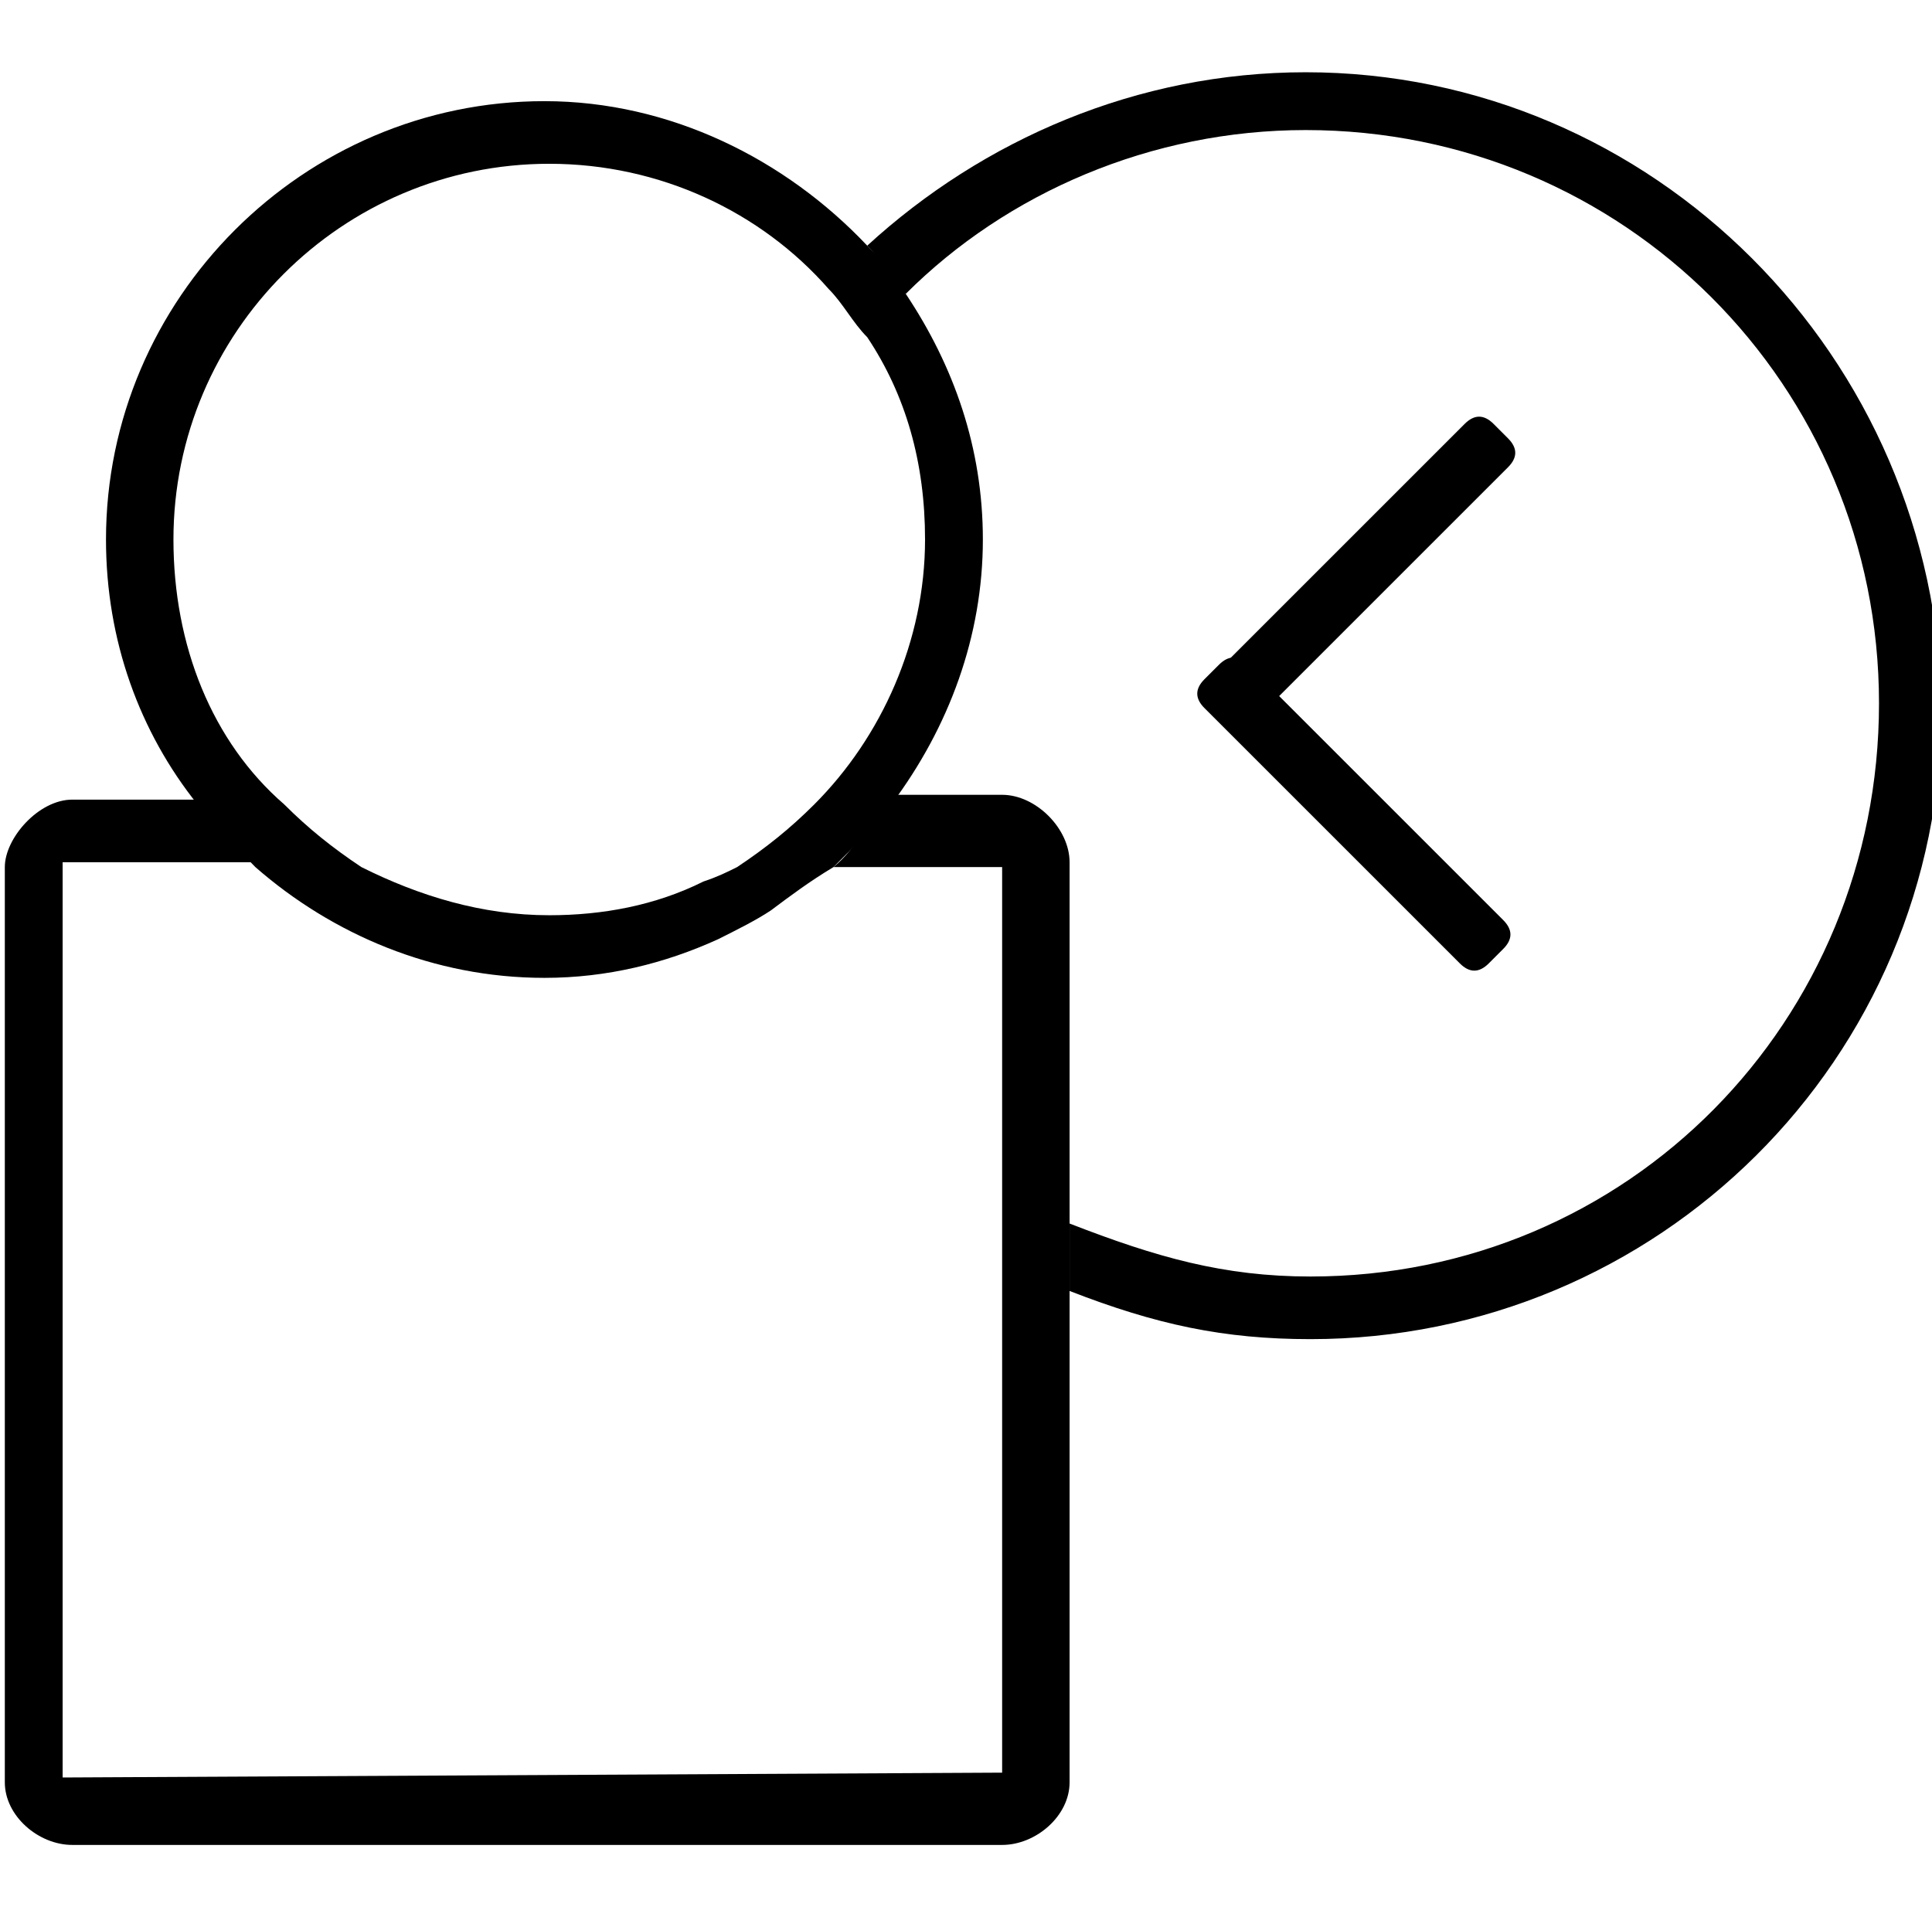 <?xml version="1.0" encoding="utf-8"?>
<!-- Generator: Adobe Illustrator 18.1.0, SVG Export Plug-In . SVG Version: 6.00 Build 0)  -->
<svg version="1.1" id="Calque_1" xmlns="http://www.w3.org/2000/svg" xmlns:xlink="http://www.w3.org/1999/xlink" x="0px" y="0px"
	 viewBox="28.7 0 40.1 40" enable-background="new 28.7 0 40.1 40" xml:space="preserve">
<g>
	<path fill="none" d="M47.2,16.6h2.3c0.7,0,1.4,0.8,1.4,1.4v7.3c1.8,0.7,3.2,1.1,5,1.1c6.6,0,11.8-5.3,11.8-11.9S62.4,2.7,55.8,2.7
		c-3.2,0-6.1,1.3-8.3,3.4c1,1.4,1.6,3.1,1.6,5C49.1,13.2,48.4,15.2,47.2,16.6z"/>
	<path d="M55.8,1.5c-3.5,0-6.7,1.4-9.1,3.6c0.3,0.3,0.5,0.7,0.8,1c2.1-2.1,5.1-3.4,8.3-3.4c6.6,0,11.9,5.3,11.9,11.9
		s-5.2,11.9-11.8,11.9c-1.8,0-3.2-0.4-5-1.1v1.4c1.8,0.7,3.2,1,5,1c7.2,0,13.1-5.8,13.1-13.1C68.9,7.4,63,1.5,55.8,1.5z"/>
	<path d="M50.9,17.9c0-0.7-0.7-1.4-1.4-1.4h-2.3c-0.4,0.4-0.7,1.1-1.2,1.5h3.5v6.6V26v10.8h-0.1l-19.4,0.1v-19h0.1H34
		c-0.4-0.4-0.8-0.9-1.1-1.3h-2.7c-0.7,0-1.4,0.8-1.4,1.4v19c0,0.7,0.7,1.3,1.4,1.3h19.3c0.7,0,1.4-0.6,1.4-1.3V26.6v-1.4V17.9z"/>
	<path d="M34,18c1.6,1.4,3.7,2.3,6,2.3c1.3,0,2.5-0.3,3.6-0.8c0.4-0.2,0.8-0.4,1.1-0.6c0.4-0.3,0.8-0.6,1.3-0.9
		c0.4-0.4,0.8-0.8,1.2-1.3c1.2-1.6,1.9-3.5,1.9-5.5c0-1.9-0.6-3.6-1.6-5.1c-0.2-0.4-0.5-0.7-0.8-1c-1.7-1.8-4.1-3-6.7-3
		c-5,0-9.1,4.1-9.1,9.1c0,2.1,0.7,4,1.9,5.5C33.3,17.2,33.6,17.6,34,18z M32.3,11.2c0-4.3,3.5-7.8,7.8-7.8c2.3,0,4.4,1,5.8,2.6
		c0.3,0.3,0.5,0.7,0.8,1c0.8,1.2,1.2,2.6,1.2,4.2c0,2.1-0.9,4.1-2.3,5.5c-0.5,0.5-1,0.9-1.6,1.3c-0.2,0.1-0.4,0.2-0.7,0.3
		c-1,0.5-2.1,0.7-3.2,0.7c-1.4,0-2.7-0.4-3.9-1c-0.6-0.4-1.1-0.8-1.6-1.3C33.1,15.4,32.3,13.4,32.3,11.2z"/>
</g>
<g>
	<g>
		<path d="M54,13.8c0.2-0.2,0.4-0.2,0.6,0l5.3,5.3c0.2,0.2,0.2,0.4,0,0.6L59.6,20c-0.2,0.2-0.4,0.2-0.6,0l-5.3-5.3
			c-0.2-0.2-0.2-0.4,0-0.6L54,13.8z"/>
	</g>
	<g>
		<path d="M60,9.1c0.2,0.2,0.2,0.4,0,0.6L54.7,15c-0.2,0.2-0.4,0.2-0.6,0l-0.3-0.3c-0.2-0.2-0.2-0.4,0-0.6l5.3-5.3
			c0.2-0.2,0.4-0.2,0.6,0L60,9.1z"/>
	</g>
</g>
</svg>
